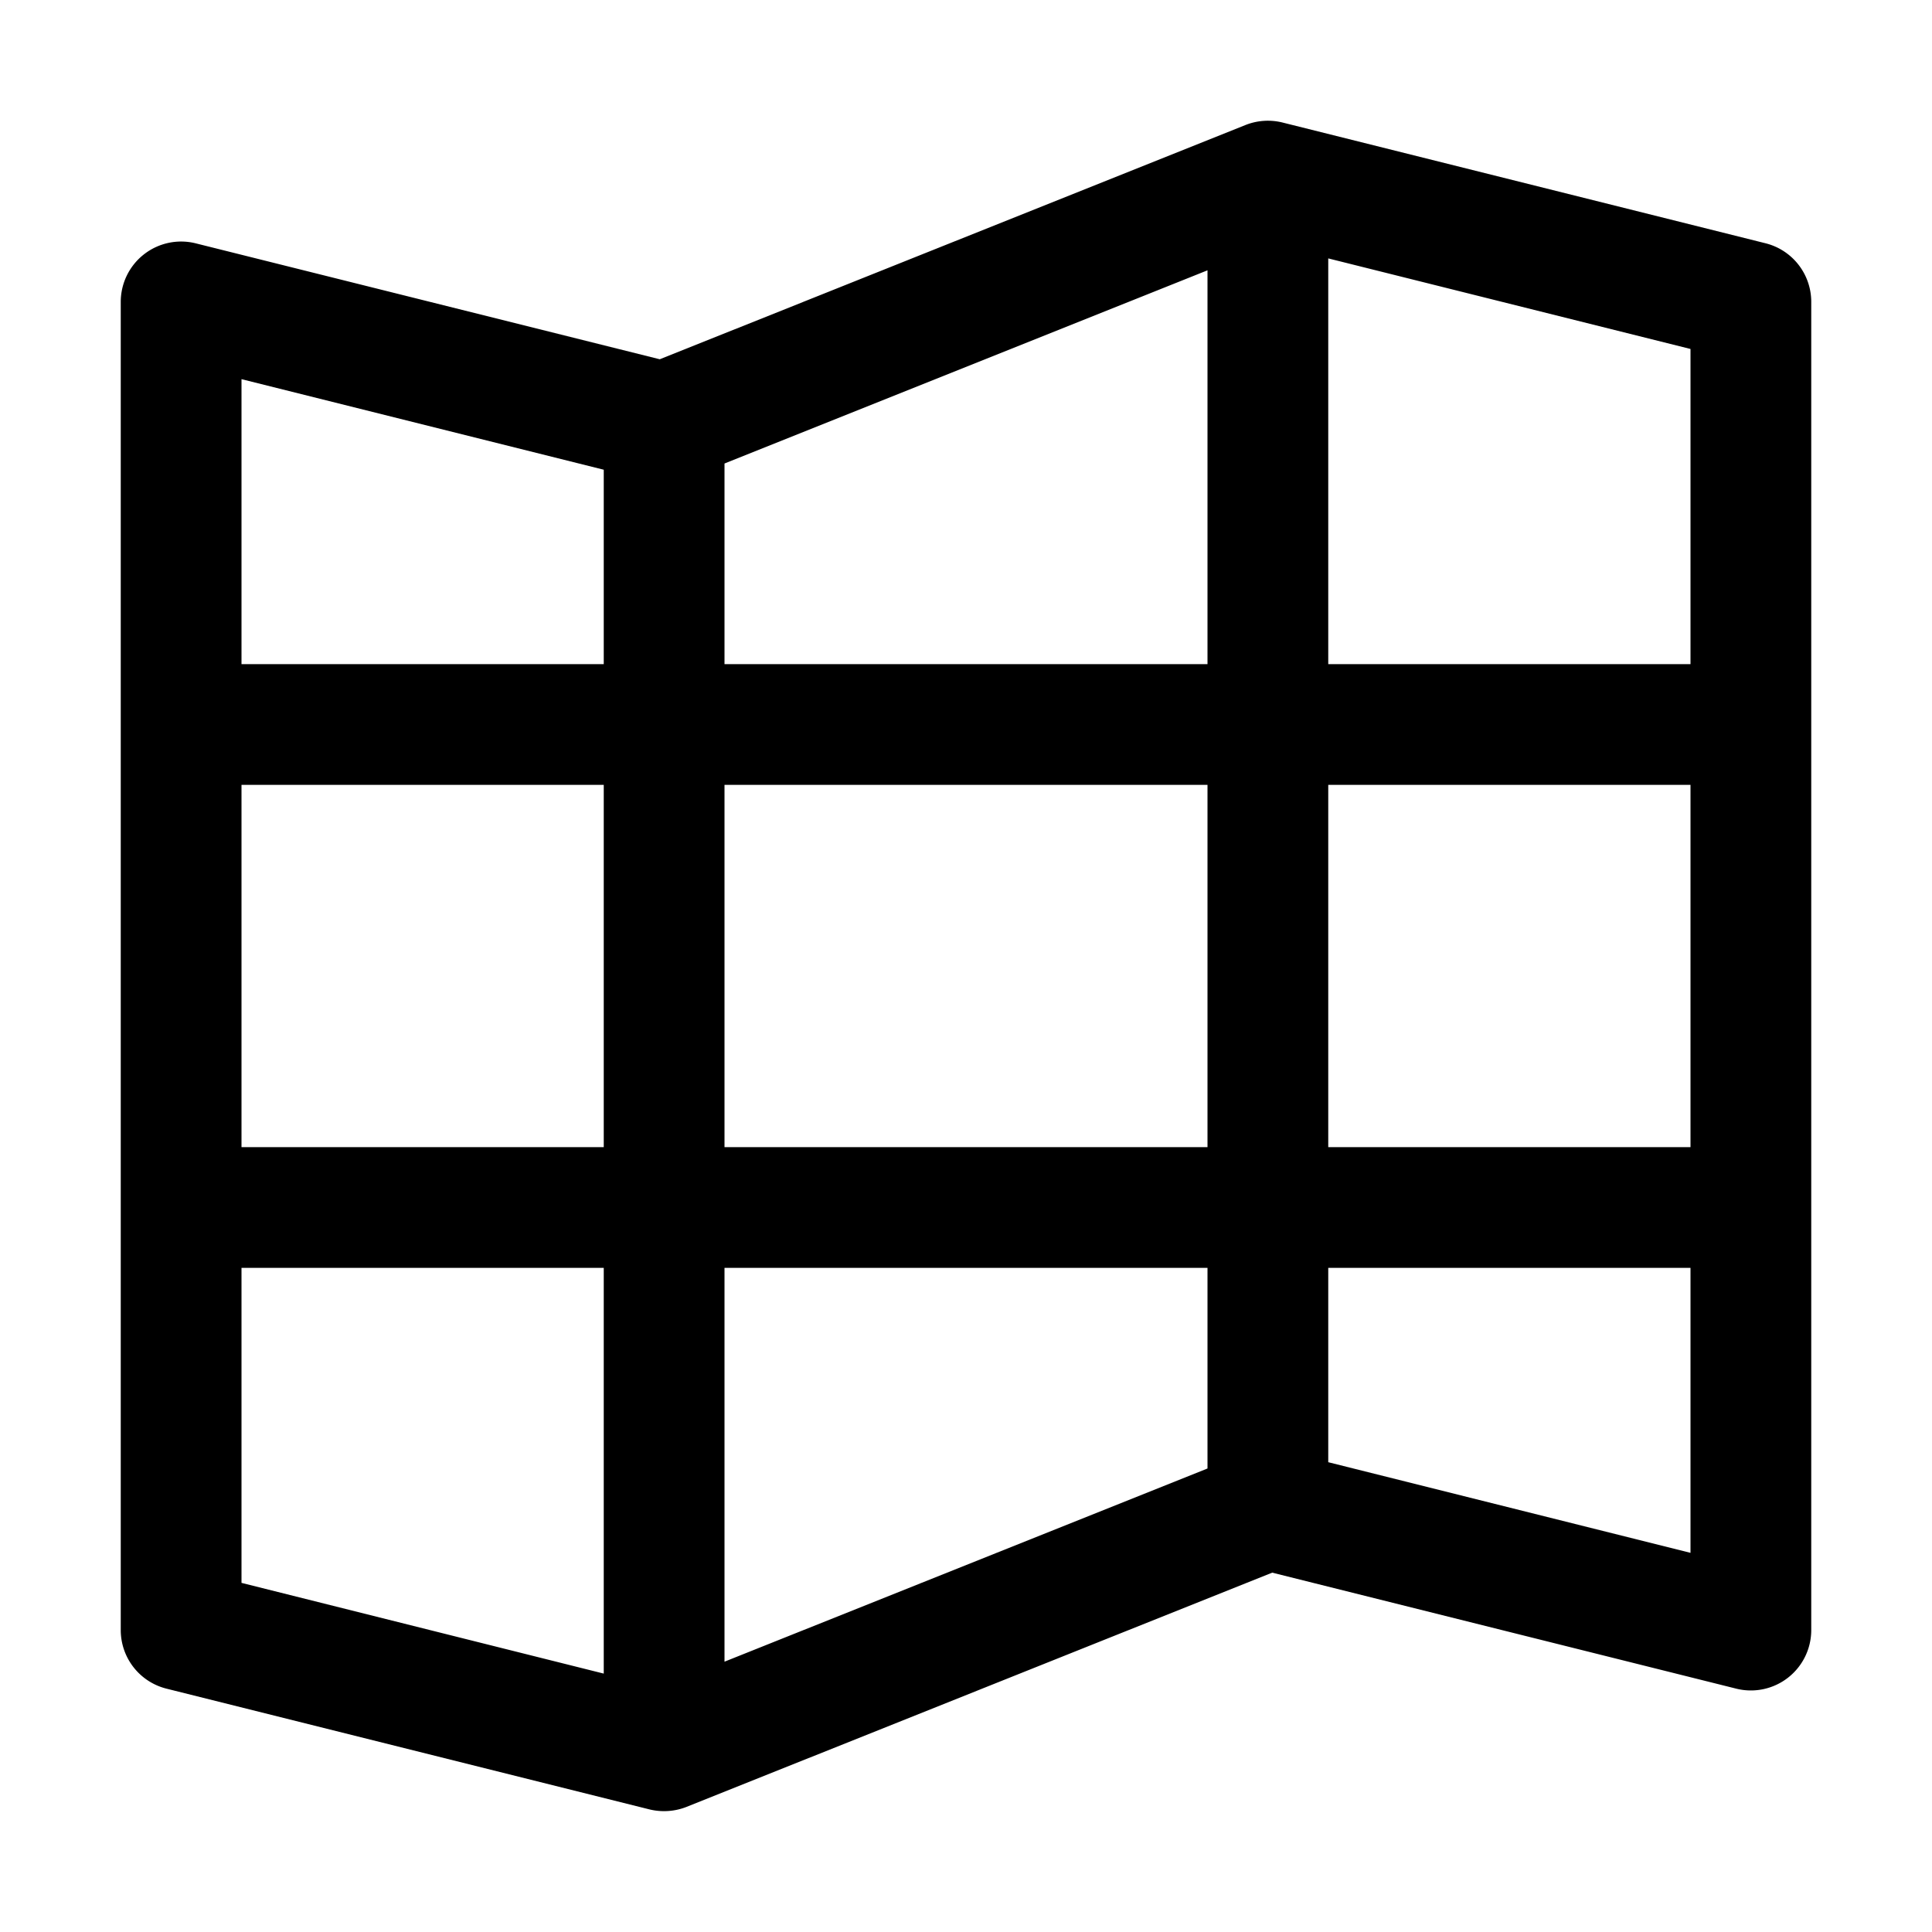 <svg width="32" height="32" fill="currentColor" viewBox="0 0 24 24" xmlns="http://www.w3.org/2000/svg">
<path d="m21.932 3.022-6-1.5a.755.755 0 0 0-.46.031l-7.276 2.91-5.764-1.44a.75.75 0 0 0-.932.727v16.5a.75.75 0 0 0 .568.727l6 1.5a.765.765 0 0 0 .46-.031l7.276-2.91 5.764 1.441a.75.75 0 0 0 .932-.727V3.75a.75.75 0 0 0-.568-.728ZM21 8.25h-4.5V3.21L21 4.335V8.25Zm-13.5 6H3v-4.5h4.5v4.5Zm1.5-6V5.758l6-2.4V8.25H9Zm6 1.5v4.5H9v-4.5h6Zm-6 6h6v2.492l-6 2.4V15.75Zm7.5-6H21v4.5h-4.5v-4.5Zm-9-3.915V8.25H3V4.71l4.5 1.125ZM3 15.75h4.5v5.04L3 19.663V15.75Zm13.5 2.414V15.75H21v3.54l-4.5-1.126Z"></path>
</svg>
